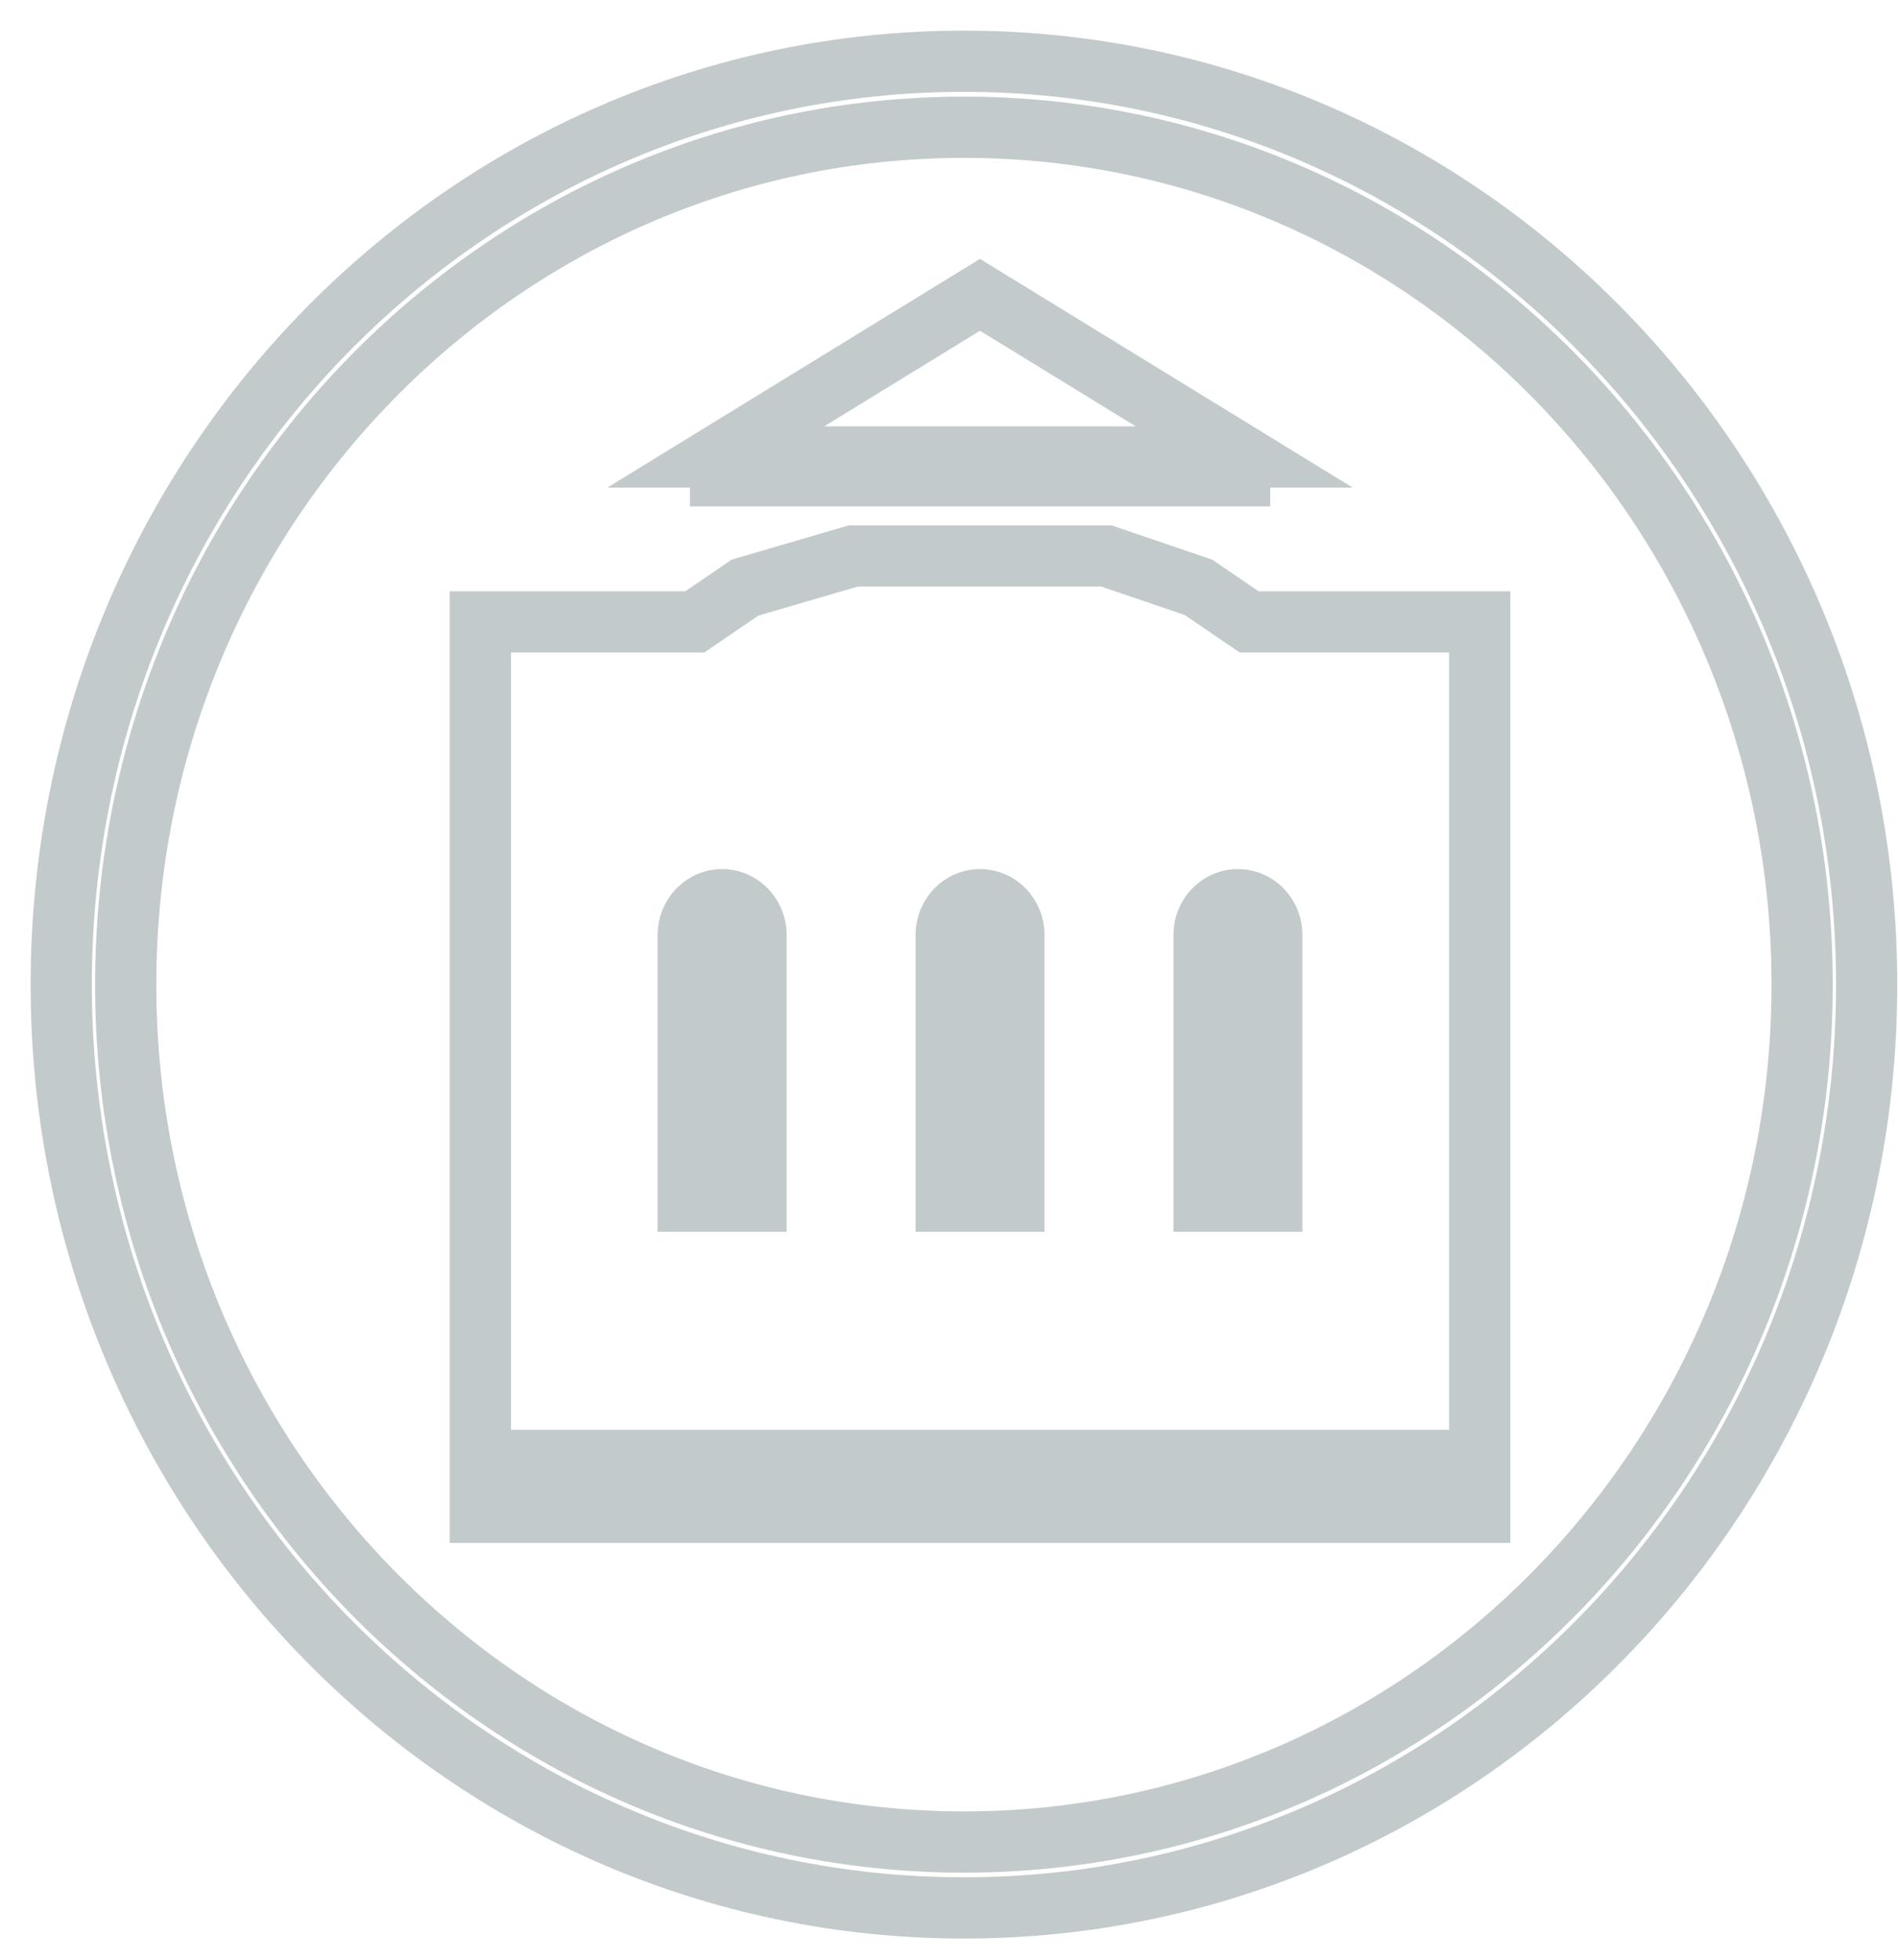 <svg class="brevkafi-adaptive" width="31" height="32" viewBox="0 0 31 32" fill="none" xmlns="http://www.w3.org/2000/svg">
<path d="M15.744 31.154C23.887 31.154 30.488 24.404 30.488 16.077C30.488 7.75 23.887 1 15.744 1C7.601 1 1 7.75 1 16.077C1 24.404 7.601 31.154 15.744 31.154Z" stroke="#C3CACC"/>
<path d="M15.744 30.078C23.305 30.078 29.434 23.81 29.434 16.078C29.434 8.346 23.305 2.078 15.744 2.078C8.182 2.078 2.053 8.346 2.053 16.078C2.053 23.81 8.182 30.078 15.744 30.078Z" stroke="#C3CACC"/>
<path d="M20.482 10.155H24.168V24.694H7.845V10.155H11.267H11.347L11.413 10.11L12.169 9.595L13.937 9.078H18.07L19.576 9.591L20.336 10.11L20.403 10.155H20.482Z" stroke="#C3CACC"/>
<path d="M11.691 7.462L16.006 4.814L20.322 7.462H11.691Z" stroke="#C3CACC"/>
<path d="M20.746 7.73H11.268V8.269H20.746V7.73Z" fill="#C3CACC"/>
<path d="M23.905 23.346H8.108V24.423H23.905V23.346Z" fill="#C3CACC"/>
<path fill-rule="evenodd" clip-rule="evenodd" d="M11.794 14.191C11.213 14.191 10.741 14.674 10.741 15.268V20.114H12.848V15.268C12.848 14.674 12.376 14.191 11.794 14.191Z" fill="#C3CACC"/>
<path fill-rule="evenodd" clip-rule="evenodd" d="M16.007 14.191C15.426 14.191 14.954 14.674 14.954 15.268V20.114H17.06V15.268C17.06 14.674 16.589 14.191 16.007 14.191Z" fill="#C3CACC"/>
<path fill-rule="evenodd" clip-rule="evenodd" d="M20.219 14.191C19.637 14.191 19.166 14.674 19.166 15.268V20.114H21.272V15.268C21.272 14.674 20.801 14.191 20.219 14.191Z" fill="#C3CACC"/>
</svg>
